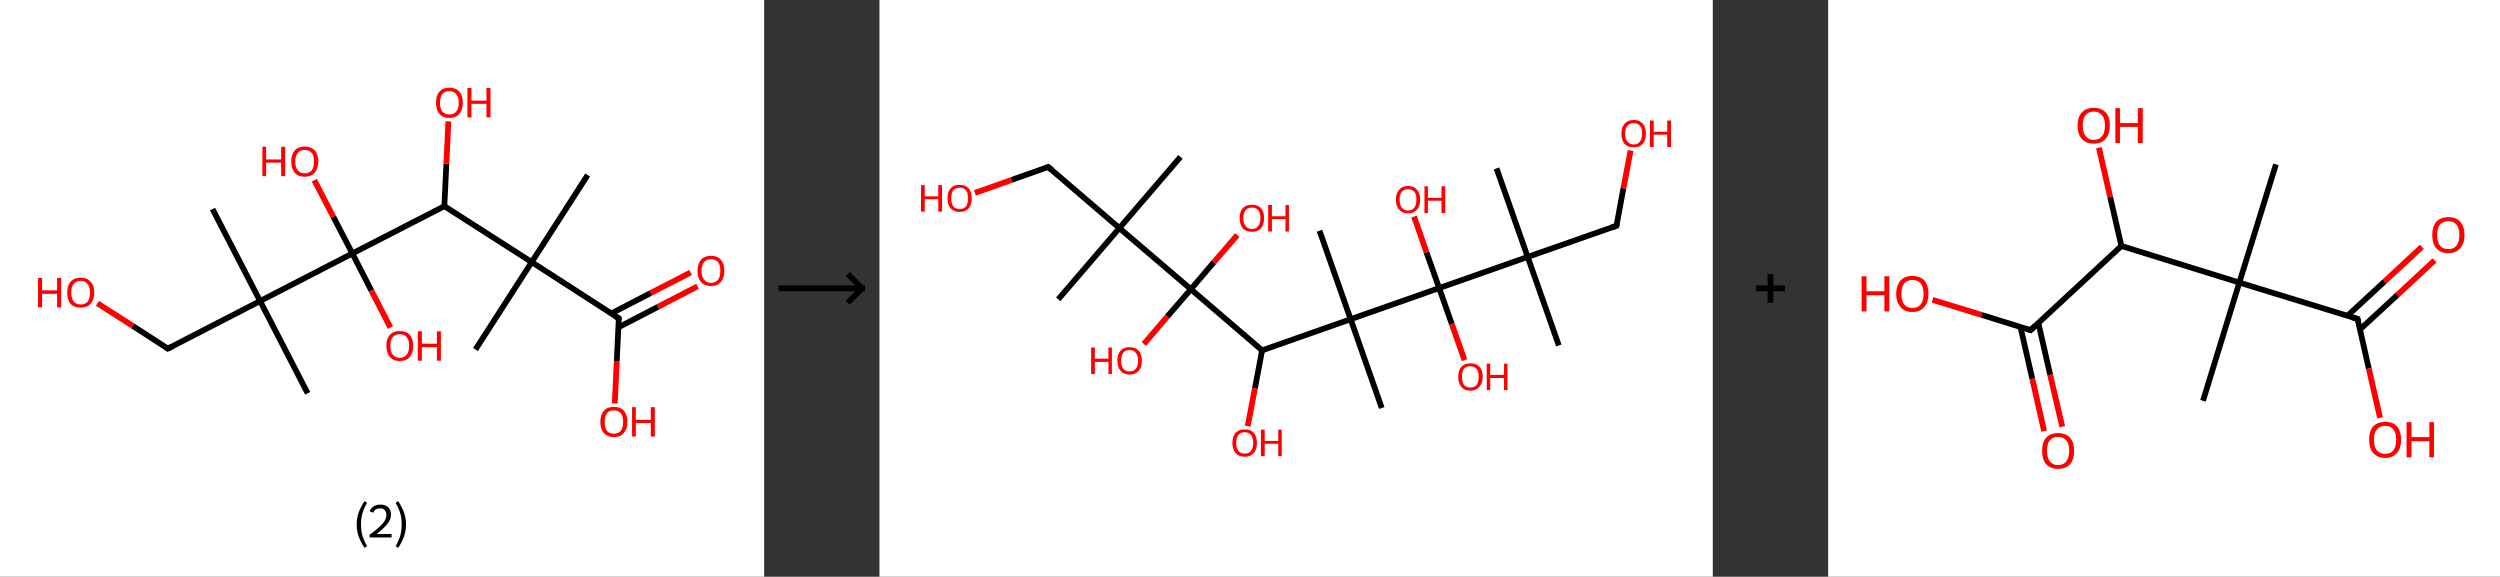 <?xml version='1.0' encoding='ASCII' standalone='yes'?>
<svg xmlns="http://www.w3.org/2000/svg" xmlns:xlink="http://www.w3.org/1999/xlink" version="1.1" width="867.0px" viewBox="0 0 867.0 200.0" height="200.0px">
  <rect x="0" y="0" width="867.0" height="200.0" fill="#333333" stroke="none"/>
  <g>
    <g transform="translate(0, 0) scale(1 1) "><!-- END OF HEADER -->
<rect style="opacity:1.0;fill:#FFFFFF;stroke:none" width="265.0" height="200.0" x="0.0" y="0.0"> </rect>
<path class="bond-0 atom-0 atom-1" d="M 203.8,60.7 L 184.4,90.9" style="fill:none;fill-rule:evenodd;stroke:#000000;stroke-width:2.0px;stroke-linecap:butt;stroke-linejoin:miter;stroke-opacity:1"/>
<path class="bond-1 atom-1 atom-2" d="M 184.4,90.9 L 164.9,121.2" style="fill:none;fill-rule:evenodd;stroke:#000000;stroke-width:2.0px;stroke-linecap:butt;stroke-linejoin:miter;stroke-opacity:1"/>
<path class="bond-2 atom-1 atom-3" d="M 184.4,90.9 L 214.6,110.4" style="fill:none;fill-rule:evenodd;stroke:#000000;stroke-width:2.0px;stroke-linecap:butt;stroke-linejoin:miter;stroke-opacity:1"/>
<path class="bond-3 atom-3 atom-4" d="M 214.5,113.5 L 228.2,106.4" style="fill:none;fill-rule:evenodd;stroke:#000000;stroke-width:2.0px;stroke-linecap:butt;stroke-linejoin:miter;stroke-opacity:1"/>
<path class="bond-3 atom-3 atom-4" d="M 228.2,106.4 L 241.9,99.3" style="fill:none;fill-rule:evenodd;stroke:#FF0000;stroke-width:2.0px;stroke-linecap:butt;stroke-linejoin:miter;stroke-opacity:1"/>
<path class="bond-3 atom-3 atom-4" d="M 212.0,108.7 L 225.7,101.6" style="fill:none;fill-rule:evenodd;stroke:#000000;stroke-width:2.0px;stroke-linecap:butt;stroke-linejoin:miter;stroke-opacity:1"/>
<path class="bond-3 atom-3 atom-4" d="M 225.7,101.6 L 239.5,94.5" style="fill:none;fill-rule:evenodd;stroke:#FF0000;stroke-width:2.0px;stroke-linecap:butt;stroke-linejoin:miter;stroke-opacity:1"/>
<path class="bond-4 atom-3 atom-5" d="M 214.6,110.4 L 213.9,125.2" style="fill:none;fill-rule:evenodd;stroke:#000000;stroke-width:2.0px;stroke-linecap:butt;stroke-linejoin:miter;stroke-opacity:1"/>
<path class="bond-4 atom-3 atom-5" d="M 213.9,125.2 L 213.2,139.9" style="fill:none;fill-rule:evenodd;stroke:#FF0000;stroke-width:2.0px;stroke-linecap:butt;stroke-linejoin:miter;stroke-opacity:1"/>
<path class="bond-5 atom-1 atom-6" d="M 184.4,90.9 L 154.1,71.5" style="fill:none;fill-rule:evenodd;stroke:#000000;stroke-width:2.0px;stroke-linecap:butt;stroke-linejoin:miter;stroke-opacity:1"/>
<path class="bond-6 atom-6 atom-7" d="M 154.1,71.5 L 154.8,56.8" style="fill:none;fill-rule:evenodd;stroke:#000000;stroke-width:2.0px;stroke-linecap:butt;stroke-linejoin:miter;stroke-opacity:1"/>
<path class="bond-6 atom-6 atom-7" d="M 154.8,56.8 L 155.5,42.1" style="fill:none;fill-rule:evenodd;stroke:#FF0000;stroke-width:2.0px;stroke-linecap:butt;stroke-linejoin:miter;stroke-opacity:1"/>
<path class="bond-7 atom-6 atom-8" d="M 154.1,71.5 L 122.2,87.9" style="fill:none;fill-rule:evenodd;stroke:#000000;stroke-width:2.0px;stroke-linecap:butt;stroke-linejoin:miter;stroke-opacity:1"/>
<path class="bond-8 atom-8 atom-9" d="M 122.2,87.9 L 128.8,100.8" style="fill:none;fill-rule:evenodd;stroke:#000000;stroke-width:2.0px;stroke-linecap:butt;stroke-linejoin:miter;stroke-opacity:1"/>
<path class="bond-8 atom-8 atom-9" d="M 128.8,100.8 L 135.4,113.6" style="fill:none;fill-rule:evenodd;stroke:#FF0000;stroke-width:2.0px;stroke-linecap:butt;stroke-linejoin:miter;stroke-opacity:1"/>
<path class="bond-9 atom-8 atom-10" d="M 122.2,87.9 L 115.6,75.2" style="fill:none;fill-rule:evenodd;stroke:#000000;stroke-width:2.0px;stroke-linecap:butt;stroke-linejoin:miter;stroke-opacity:1"/>
<path class="bond-9 atom-8 atom-10" d="M 115.6,75.2 L 109.0,62.5" style="fill:none;fill-rule:evenodd;stroke:#FF0000;stroke-width:2.0px;stroke-linecap:butt;stroke-linejoin:miter;stroke-opacity:1"/>
<path class="bond-10 atom-8 atom-11" d="M 122.2,87.9 L 90.2,104.4" style="fill:none;fill-rule:evenodd;stroke:#000000;stroke-width:2.0px;stroke-linecap:butt;stroke-linejoin:miter;stroke-opacity:1"/>
<path class="bond-11 atom-11 atom-12" d="M 90.2,104.4 L 106.7,136.4" style="fill:none;fill-rule:evenodd;stroke:#000000;stroke-width:2.0px;stroke-linecap:butt;stroke-linejoin:miter;stroke-opacity:1"/>
<path class="bond-12 atom-11 atom-13" d="M 90.2,104.4 L 73.7,72.5" style="fill:none;fill-rule:evenodd;stroke:#000000;stroke-width:2.0px;stroke-linecap:butt;stroke-linejoin:miter;stroke-opacity:1"/>
<path class="bond-13 atom-11 atom-14" d="M 90.2,104.4 L 58.2,120.9" style="fill:none;fill-rule:evenodd;stroke:#000000;stroke-width:2.0px;stroke-linecap:butt;stroke-linejoin:miter;stroke-opacity:1"/>
<path class="bond-14 atom-14 atom-15" d="M 58.2,120.9 L 46.0,113.0" style="fill:none;fill-rule:evenodd;stroke:#000000;stroke-width:2.0px;stroke-linecap:butt;stroke-linejoin:miter;stroke-opacity:1"/>
<path class="bond-14 atom-14 atom-15" d="M 46.0,113.0 L 33.8,105.2" style="fill:none;fill-rule:evenodd;stroke:#FF0000;stroke-width:2.0px;stroke-linecap:butt;stroke-linejoin:miter;stroke-opacity:1"/>
<path d="M 213.1,109.4 L 214.6,110.4 L 214.6,111.1" style="fill:none;stroke:#000000;stroke-width:2.0px;stroke-linecap:butt;stroke-linejoin:miter;stroke-opacity:1;"/>
<path d="M 59.8,120.1 L 58.2,120.9 L 57.6,120.5" style="fill:none;stroke:#000000;stroke-width:2.0px;stroke-linecap:butt;stroke-linejoin:miter;stroke-opacity:1;"/>
<path class="atom-4" d="M 241.9 93.9 Q 241.9 91.5, 243.1 90.1 Q 244.3 88.7, 246.6 88.7 Q 248.8 88.7, 250.0 90.1 Q 251.2 91.5, 251.2 93.9 Q 251.2 96.4, 250.0 97.8 Q 248.8 99.2, 246.6 99.2 Q 244.3 99.2, 243.1 97.8 Q 241.9 96.4, 241.9 93.9 M 246.6 98.1 Q 248.1 98.1, 249.0 97.0 Q 249.8 96.0, 249.8 93.9 Q 249.8 91.9, 249.0 90.9 Q 248.1 89.9, 246.6 89.9 Q 245.0 89.9, 244.2 90.9 Q 243.3 91.9, 243.3 93.9 Q 243.3 96.0, 244.2 97.0 Q 245.0 98.1, 246.6 98.1 " fill="#FF0000"/>
<path class="atom-5" d="M 208.2 146.3 Q 208.2 143.9, 209.4 142.5 Q 210.6 141.1, 212.9 141.1 Q 215.2 141.1, 216.4 142.5 Q 217.6 143.9, 217.6 146.3 Q 217.6 148.8, 216.3 150.2 Q 215.1 151.6, 212.9 151.6 Q 210.7 151.6, 209.4 150.2 Q 208.2 148.8, 208.2 146.3 M 212.9 150.4 Q 214.4 150.4, 215.3 149.4 Q 216.1 148.4, 216.1 146.3 Q 216.1 144.3, 215.3 143.3 Q 214.4 142.3, 212.9 142.3 Q 211.3 142.3, 210.5 143.3 Q 209.7 144.3, 209.7 146.3 Q 209.7 148.4, 210.5 149.4 Q 211.3 150.4, 212.9 150.4 " fill="#FF0000"/>
<path class="atom-5" d="M 219.2 141.2 L 220.5 141.2 L 220.5 145.6 L 225.7 145.6 L 225.7 141.2 L 227.1 141.2 L 227.1 151.4 L 225.7 151.4 L 225.7 146.7 L 220.5 146.7 L 220.5 151.4 L 219.2 151.4 L 219.2 141.2 " fill="#FF0000"/>
<path class="atom-7" d="M 151.2 35.6 Q 151.2 33.1, 152.4 31.8 Q 153.6 30.4, 155.8 30.4 Q 158.1 30.4, 159.3 31.8 Q 160.5 33.1, 160.5 35.6 Q 160.5 38.1, 159.3 39.5 Q 158.1 40.9, 155.8 40.9 Q 153.6 40.9, 152.4 39.5 Q 151.2 38.1, 151.2 35.6 M 155.8 39.7 Q 157.4 39.7, 158.2 38.7 Q 159.1 37.6, 159.1 35.6 Q 159.1 33.6, 158.2 32.6 Q 157.4 31.6, 155.8 31.6 Q 154.3 31.6, 153.4 32.6 Q 152.6 33.6, 152.6 35.6 Q 152.6 37.6, 153.4 38.7 Q 154.3 39.7, 155.8 39.7 " fill="#FF0000"/>
<path class="atom-7" d="M 162.1 30.5 L 163.5 30.5 L 163.5 34.9 L 168.7 34.9 L 168.7 30.5 L 170.1 30.5 L 170.1 40.7 L 168.7 40.7 L 168.7 36.0 L 163.5 36.0 L 163.5 40.7 L 162.1 40.7 L 162.1 30.5 " fill="#FF0000"/>
<path class="atom-9" d="M 134.0 119.9 Q 134.0 117.5, 135.2 116.1 Q 136.4 114.8, 138.6 114.8 Q 140.9 114.8, 142.1 116.1 Q 143.3 117.5, 143.3 119.9 Q 143.3 122.4, 142.1 123.8 Q 140.9 125.2, 138.6 125.2 Q 136.4 125.2, 135.2 123.8 Q 134.0 122.4, 134.0 119.9 M 138.6 124.1 Q 140.2 124.1, 141.0 123.0 Q 141.9 122.0, 141.9 119.9 Q 141.9 117.9, 141.0 116.9 Q 140.2 115.9, 138.6 115.9 Q 137.1 115.9, 136.2 116.9 Q 135.4 117.9, 135.4 119.9 Q 135.4 122.0, 136.2 123.0 Q 137.1 124.1, 138.6 124.1 " fill="#FF0000"/>
<path class="atom-9" d="M 144.9 114.9 L 146.3 114.9 L 146.3 119.2 L 151.5 119.2 L 151.5 114.9 L 152.9 114.9 L 152.9 125.1 L 151.5 125.1 L 151.5 120.4 L 146.3 120.4 L 146.3 125.1 L 144.9 125.1 L 144.9 114.9 " fill="#FF0000"/>
<path class="atom-10" d="M 91.0 50.9 L 92.3 50.9 L 92.3 55.3 L 97.5 55.3 L 97.5 50.9 L 98.9 50.9 L 98.9 61.1 L 97.5 61.1 L 97.5 56.4 L 92.3 56.4 L 92.3 61.1 L 91.0 61.1 L 91.0 50.9 " fill="#FF0000"/>
<path class="atom-10" d="M 101.0 56.0 Q 101.0 53.6, 102.2 52.2 Q 103.4 50.8, 105.7 50.8 Q 107.9 50.8, 109.2 52.2 Q 110.4 53.6, 110.4 56.0 Q 110.4 58.5, 109.1 59.9 Q 107.9 61.3, 105.7 61.3 Q 103.4 61.3, 102.2 59.9 Q 101.0 58.5, 101.0 56.0 M 105.7 60.1 Q 107.2 60.1, 108.1 59.1 Q 108.9 58.1, 108.9 56.0 Q 108.9 54.0, 108.1 53.0 Q 107.2 52.0, 105.7 52.0 Q 104.1 52.0, 103.3 53.0 Q 102.4 54.0, 102.4 56.0 Q 102.4 58.1, 103.3 59.1 Q 104.1 60.1, 105.7 60.1 " fill="#FF0000"/>
<path class="atom-15" d="M 13.2 96.4 L 14.6 96.4 L 14.6 100.7 L 19.8 100.7 L 19.8 96.4 L 21.2 96.4 L 21.2 106.6 L 19.8 106.6 L 19.8 101.9 L 14.6 101.9 L 14.6 106.6 L 13.2 106.6 L 13.2 96.4 " fill="#FF0000"/>
<path class="atom-15" d="M 23.3 101.5 Q 23.3 99.0, 24.5 97.7 Q 25.7 96.3, 28.0 96.3 Q 30.2 96.3, 31.4 97.7 Q 32.7 99.0, 32.7 101.5 Q 32.7 103.9, 31.4 105.4 Q 30.2 106.7, 28.0 106.7 Q 25.7 106.7, 24.5 105.4 Q 23.3 104.0, 23.3 101.5 M 28.0 105.6 Q 29.5 105.6, 30.4 104.6 Q 31.2 103.5, 31.2 101.5 Q 31.2 99.5, 30.4 98.5 Q 29.5 97.4, 28.0 97.4 Q 26.4 97.4, 25.6 98.4 Q 24.7 99.5, 24.7 101.5 Q 24.7 103.5, 25.6 104.6 Q 26.4 105.6, 28.0 105.6 " fill="#FF0000"/>
<path class="legend" d="M 123.7 181.9 Q 123.7 179.6, 124.4 177.7 Q 125.1 175.8, 126.4 173.8 L 127.3 174.4 Q 126.2 176.3, 125.7 178.0 Q 125.2 179.7, 125.2 181.9 Q 125.2 184.0, 125.7 185.8 Q 126.2 187.5, 127.3 189.4 L 126.4 190.0 Q 125.1 188.0, 124.4 186.1 Q 123.7 184.2, 123.7 181.9 " fill="#000000"/>
<path class="legend" d="M 128.2 177.3 Q 128.6 176.2, 129.6 175.6 Q 130.6 175.0, 132.0 175.0 Q 133.7 175.0, 134.6 175.9 Q 135.6 176.8, 135.6 178.5 Q 135.6 180.2, 134.3 181.7 Q 133.1 183.3, 130.6 185.2 L 135.8 185.2 L 135.8 186.4 L 128.2 186.4 L 128.2 185.4 Q 130.3 183.9, 131.5 182.8 Q 132.8 181.6, 133.4 180.6 Q 134.0 179.6, 134.0 178.6 Q 134.0 177.5, 133.4 176.9 Q 132.9 176.3, 132.0 176.3 Q 131.1 176.3, 130.4 176.6 Q 129.8 177.0, 129.4 177.8 L 128.2 177.3 " fill="#000000"/>
<path class="legend" d="M 140.8 181.9 Q 140.8 184.2, 140.1 186.1 Q 139.4 188.0, 138.1 190.0 L 137.2 189.4 Q 138.3 187.5, 138.8 185.8 Q 139.3 184.0, 139.3 181.9 Q 139.3 179.7, 138.8 178.0 Q 138.3 176.3, 137.2 174.4 L 138.1 173.8 Q 139.4 175.8, 140.1 177.7 Q 140.8 179.6, 140.8 181.9 " fill="#000000"/>
</g>
    <g transform="translate(265.0, 0) scale(1 1) "><line x1="5" y1="100" x2="35" y2="100" style="stroke:rgb(0,0,0);stroke-width:2"/>
  <line x1="34" y1="100" x2="29" y2="95" style="stroke:rgb(0,0,0);stroke-width:2"/>
  <line x1="34" y1="100" x2="29" y2="105" style="stroke:rgb(0,0,0);stroke-width:2"/>
</g>
    <g transform="translate(305.0, 0) scale(1 1) "><!-- END OF HEADER -->
<rect style="opacity:1.0;fill:#FFFFFF;stroke:none" width="289.0" height="200.0" x="0.0" y="0.0"> </rect>
<path class="bond-0 atom-0 atom-1" d="M 104.4,54.4 L 83.2,79.1" style="fill:none;fill-rule:evenodd;stroke:#000000;stroke-width:2.0px;stroke-linecap:butt;stroke-linejoin:miter;stroke-opacity:1"/>
<path class="bond-1 atom-1 atom-2" d="M 83.2,79.1 L 62.0,103.8" style="fill:none;fill-rule:evenodd;stroke:#000000;stroke-width:2.0px;stroke-linecap:butt;stroke-linejoin:miter;stroke-opacity:1"/>
<path class="bond-2 atom-1 atom-3" d="M 83.2,79.1 L 58.5,57.9" style="fill:none;fill-rule:evenodd;stroke:#000000;stroke-width:2.0px;stroke-linecap:butt;stroke-linejoin:miter;stroke-opacity:1"/>
<path class="bond-3 atom-3 atom-4" d="M 58.5,57.9 L 45.8,62.4" style="fill:none;fill-rule:evenodd;stroke:#000000;stroke-width:2.0px;stroke-linecap:butt;stroke-linejoin:miter;stroke-opacity:1"/>
<path class="bond-3 atom-3 atom-4" d="M 45.8,62.4 L 33.1,66.9" style="fill:none;fill-rule:evenodd;stroke:#FF0000;stroke-width:2.0px;stroke-linecap:butt;stroke-linejoin:miter;stroke-opacity:1"/>
<path class="bond-4 atom-1 atom-5" d="M 83.2,79.1 L 108.0,100.3" style="fill:none;fill-rule:evenodd;stroke:#000000;stroke-width:2.0px;stroke-linecap:butt;stroke-linejoin:miter;stroke-opacity:1"/>
<path class="bond-5 atom-5 atom-6" d="M 108.0,100.3 L 99.8,109.8" style="fill:none;fill-rule:evenodd;stroke:#000000;stroke-width:2.0px;stroke-linecap:butt;stroke-linejoin:miter;stroke-opacity:1"/>
<path class="bond-5 atom-5 atom-6" d="M 99.8,109.8 L 91.7,119.3" style="fill:none;fill-rule:evenodd;stroke:#FF0000;stroke-width:2.0px;stroke-linecap:butt;stroke-linejoin:miter;stroke-opacity:1"/>
<path class="bond-6 atom-5 atom-7" d="M 108.0,100.3 L 116.0,90.9" style="fill:none;fill-rule:evenodd;stroke:#000000;stroke-width:2.0px;stroke-linecap:butt;stroke-linejoin:miter;stroke-opacity:1"/>
<path class="bond-6 atom-5 atom-7" d="M 116.0,90.9 L 124.1,81.5" style="fill:none;fill-rule:evenodd;stroke:#FF0000;stroke-width:2.0px;stroke-linecap:butt;stroke-linejoin:miter;stroke-opacity:1"/>
<path class="bond-7 atom-5 atom-8" d="M 108.0,100.3 L 132.7,121.5" style="fill:none;fill-rule:evenodd;stroke:#000000;stroke-width:2.0px;stroke-linecap:butt;stroke-linejoin:miter;stroke-opacity:1"/>
<path class="bond-8 atom-8 atom-9" d="M 132.7,121.5 L 130.2,134.7" style="fill:none;fill-rule:evenodd;stroke:#000000;stroke-width:2.0px;stroke-linecap:butt;stroke-linejoin:miter;stroke-opacity:1"/>
<path class="bond-8 atom-8 atom-9" d="M 130.2,134.7 L 127.7,147.8" style="fill:none;fill-rule:evenodd;stroke:#FF0000;stroke-width:2.0px;stroke-linecap:butt;stroke-linejoin:miter;stroke-opacity:1"/>
<path class="bond-9 atom-8 atom-10" d="M 132.7,121.5 L 163.4,110.7" style="fill:none;fill-rule:evenodd;stroke:#000000;stroke-width:2.0px;stroke-linecap:butt;stroke-linejoin:miter;stroke-opacity:1"/>
<path class="bond-10 atom-10 atom-11" d="M 163.4,110.7 L 152.6,80.0" style="fill:none;fill-rule:evenodd;stroke:#000000;stroke-width:2.0px;stroke-linecap:butt;stroke-linejoin:miter;stroke-opacity:1"/>
<path class="bond-11 atom-10 atom-12" d="M 163.4,110.7 L 174.2,141.5" style="fill:none;fill-rule:evenodd;stroke:#000000;stroke-width:2.0px;stroke-linecap:butt;stroke-linejoin:miter;stroke-opacity:1"/>
<path class="bond-12 atom-10 atom-13" d="M 163.4,110.7 L 194.1,99.9" style="fill:none;fill-rule:evenodd;stroke:#000000;stroke-width:2.0px;stroke-linecap:butt;stroke-linejoin:miter;stroke-opacity:1"/>
<path class="bond-13 atom-13 atom-14" d="M 194.1,99.9 L 198.5,112.4" style="fill:none;fill-rule:evenodd;stroke:#000000;stroke-width:2.0px;stroke-linecap:butt;stroke-linejoin:miter;stroke-opacity:1"/>
<path class="bond-13 atom-13 atom-14" d="M 198.5,112.4 L 202.9,124.9" style="fill:none;fill-rule:evenodd;stroke:#FF0000;stroke-width:2.0px;stroke-linecap:butt;stroke-linejoin:miter;stroke-opacity:1"/>
<path class="bond-14 atom-13 atom-15" d="M 194.1,99.9 L 189.7,87.5" style="fill:none;fill-rule:evenodd;stroke:#000000;stroke-width:2.0px;stroke-linecap:butt;stroke-linejoin:miter;stroke-opacity:1"/>
<path class="bond-14 atom-13 atom-15" d="M 189.7,87.5 L 185.4,75.1" style="fill:none;fill-rule:evenodd;stroke:#FF0000;stroke-width:2.0px;stroke-linecap:butt;stroke-linejoin:miter;stroke-opacity:1"/>
<path class="bond-15 atom-13 atom-16" d="M 194.1,99.9 L 224.8,89.1" style="fill:none;fill-rule:evenodd;stroke:#000000;stroke-width:2.0px;stroke-linecap:butt;stroke-linejoin:miter;stroke-opacity:1"/>
<path class="bond-16 atom-16 atom-17" d="M 224.8,89.1 L 235.6,119.8" style="fill:none;fill-rule:evenodd;stroke:#000000;stroke-width:2.0px;stroke-linecap:butt;stroke-linejoin:miter;stroke-opacity:1"/>
<path class="bond-17 atom-16 atom-18" d="M 224.8,89.1 L 214.0,58.4" style="fill:none;fill-rule:evenodd;stroke:#000000;stroke-width:2.0px;stroke-linecap:butt;stroke-linejoin:miter;stroke-opacity:1"/>
<path class="bond-18 atom-16 atom-19" d="M 224.8,89.1 L 255.6,78.3" style="fill:none;fill-rule:evenodd;stroke:#000000;stroke-width:2.0px;stroke-linecap:butt;stroke-linejoin:miter;stroke-opacity:1"/>
<path class="bond-19 atom-19 atom-20" d="M 255.6,78.3 L 258.0,65.3" style="fill:none;fill-rule:evenodd;stroke:#000000;stroke-width:2.0px;stroke-linecap:butt;stroke-linejoin:miter;stroke-opacity:1"/>
<path class="bond-19 atom-19 atom-20" d="M 258.0,65.3 L 260.5,52.2" style="fill:none;fill-rule:evenodd;stroke:#FF0000;stroke-width:2.0px;stroke-linecap:butt;stroke-linejoin:miter;stroke-opacity:1"/>
<path d="M 59.8,59.0 L 58.5,57.9 L 57.9,58.1" style="fill:none;stroke:#000000;stroke-width:2.0px;stroke-linecap:butt;stroke-linejoin:miter;stroke-opacity:1;"/>
<path d="M 254.0,78.9 L 255.6,78.3 L 255.7,77.7" style="fill:none;stroke:#000000;stroke-width:2.0px;stroke-linecap:butt;stroke-linejoin:miter;stroke-opacity:1;"/>
<path class="atom-4" d="M 14.4 64.2 L 15.7 64.2 L 15.7 68.1 L 20.4 68.1 L 20.4 64.2 L 21.7 64.2 L 21.7 73.4 L 20.4 73.4 L 20.4 69.1 L 15.7 69.1 L 15.7 73.4 L 14.4 73.4 L 14.4 64.2 " fill="#FF0000"/>
<path class="atom-4" d="M 23.6 68.8 Q 23.6 66.5, 24.7 65.3 Q 25.7 64.1, 27.8 64.1 Q 29.8 64.1, 30.9 65.3 Q 32.0 66.5, 32.0 68.8 Q 32.0 71.0, 30.9 72.3 Q 29.8 73.5, 27.8 73.5 Q 25.8 73.5, 24.7 72.3 Q 23.6 71.0, 23.6 68.8 M 27.8 72.5 Q 29.2 72.5, 30.0 71.6 Q 30.7 70.6, 30.7 68.8 Q 30.7 66.9, 30.0 66.0 Q 29.2 65.1, 27.8 65.1 Q 26.4 65.1, 25.6 66.0 Q 24.9 66.9, 24.9 68.8 Q 24.9 70.6, 25.6 71.6 Q 26.4 72.5, 27.8 72.5 " fill="#FF0000"/>
<path class="atom-6" d="M 73.4 120.5 L 74.7 120.5 L 74.7 124.4 L 79.4 124.4 L 79.4 120.5 L 80.6 120.5 L 80.6 129.7 L 79.4 129.7 L 79.4 125.5 L 74.7 125.5 L 74.7 129.7 L 73.4 129.7 L 73.4 120.5 " fill="#FF0000"/>
<path class="atom-6" d="M 82.5 125.1 Q 82.5 122.9, 83.6 121.6 Q 84.7 120.4, 86.7 120.4 Q 88.8 120.4, 89.9 121.6 Q 91.0 122.9, 91.0 125.1 Q 91.0 127.3, 89.9 128.6 Q 88.8 129.9, 86.7 129.9 Q 84.7 129.9, 83.6 128.6 Q 82.5 127.3, 82.5 125.1 M 86.7 128.8 Q 88.2 128.8, 88.9 127.9 Q 89.7 126.9, 89.7 125.1 Q 89.7 123.3, 88.9 122.4 Q 88.2 121.4, 86.7 121.4 Q 85.3 121.4, 84.6 122.3 Q 83.8 123.3, 83.8 125.1 Q 83.8 126.9, 84.6 127.9 Q 85.3 128.8, 86.7 128.8 " fill="#FF0000"/>
<path class="atom-7" d="M 124.9 75.6 Q 124.9 73.4, 126.0 72.2 Q 127.1 71.0, 129.2 71.0 Q 131.2 71.0, 132.3 72.2 Q 133.4 73.4, 133.4 75.6 Q 133.4 77.9, 132.3 79.2 Q 131.2 80.4, 129.2 80.4 Q 127.1 80.4, 126.0 79.2 Q 124.9 77.9, 124.9 75.6 M 129.2 79.4 Q 130.6 79.4, 131.3 78.4 Q 132.1 77.5, 132.1 75.6 Q 132.1 73.8, 131.3 72.9 Q 130.6 72.0, 129.2 72.0 Q 127.7 72.0, 127.0 72.9 Q 126.2 73.8, 126.2 75.6 Q 126.2 77.5, 127.0 78.4 Q 127.7 79.4, 129.2 79.4 " fill="#FF0000"/>
<path class="atom-7" d="M 134.8 71.1 L 136.1 71.1 L 136.1 75.0 L 140.8 75.0 L 140.8 71.1 L 142.0 71.1 L 142.0 80.3 L 140.8 80.3 L 140.8 76.0 L 136.1 76.0 L 136.1 80.3 L 134.8 80.3 L 134.8 71.1 " fill="#FF0000"/>
<path class="atom-9" d="M 122.4 153.6 Q 122.4 151.4, 123.5 150.1 Q 124.6 148.9, 126.7 148.9 Q 128.7 148.9, 129.8 150.1 Q 130.9 151.4, 130.9 153.6 Q 130.9 155.8, 129.8 157.1 Q 128.7 158.4, 126.7 158.4 Q 124.6 158.4, 123.5 157.1 Q 122.4 155.8, 122.4 153.6 M 126.7 157.3 Q 128.1 157.3, 128.8 156.4 Q 129.6 155.4, 129.6 153.6 Q 129.6 151.8, 128.8 150.8 Q 128.1 149.9, 126.7 149.9 Q 125.3 149.9, 124.5 150.8 Q 123.7 151.7, 123.7 153.6 Q 123.7 155.4, 124.5 156.4 Q 125.3 157.3, 126.7 157.3 " fill="#FF0000"/>
<path class="atom-9" d="M 132.3 149.0 L 133.6 149.0 L 133.6 152.9 L 138.3 152.9 L 138.3 149.0 L 139.5 149.0 L 139.5 158.2 L 138.3 158.2 L 138.3 153.9 L 133.6 153.9 L 133.6 158.2 L 132.3 158.2 L 132.3 149.0 " fill="#FF0000"/>
<path class="atom-14" d="M 200.7 130.7 Q 200.7 128.5, 201.8 127.2 Q 202.9 126.0, 204.9 126.0 Q 207.0 126.0, 208.1 127.2 Q 209.2 128.5, 209.2 130.7 Q 209.2 132.9, 208.0 134.2 Q 206.9 135.5, 204.9 135.5 Q 202.9 135.5, 201.8 134.2 Q 200.7 132.9, 200.7 130.7 M 204.9 134.4 Q 206.3 134.4, 207.1 133.5 Q 207.8 132.5, 207.8 130.7 Q 207.8 128.9, 207.1 128.0 Q 206.3 127.0, 204.9 127.0 Q 203.5 127.0, 202.7 127.9 Q 202.0 128.9, 202.0 130.7 Q 202.0 132.5, 202.7 133.5 Q 203.5 134.4, 204.9 134.4 " fill="#FF0000"/>
<path class="atom-14" d="M 210.6 126.1 L 211.8 126.1 L 211.8 130.0 L 216.6 130.0 L 216.6 126.1 L 217.8 126.1 L 217.8 135.3 L 216.6 135.3 L 216.6 131.1 L 211.8 131.1 L 211.8 135.3 L 210.6 135.3 L 210.6 126.1 " fill="#FF0000"/>
<path class="atom-15" d="M 179.1 69.2 Q 179.1 67.0, 180.2 65.8 Q 181.3 64.5, 183.3 64.5 Q 185.4 64.5, 186.4 65.8 Q 187.5 67.0, 187.5 69.2 Q 187.5 71.5, 186.4 72.7 Q 185.3 74.0, 183.3 74.0 Q 181.3 74.0, 180.2 72.7 Q 179.1 71.5, 179.1 69.2 M 183.3 73.0 Q 184.7 73.0, 185.5 72.0 Q 186.2 71.1, 186.2 69.2 Q 186.2 67.4, 185.5 66.5 Q 184.7 65.6, 183.3 65.6 Q 181.9 65.6, 181.1 66.5 Q 180.4 67.4, 180.4 69.2 Q 180.4 71.1, 181.1 72.0 Q 181.9 73.0, 183.3 73.0 " fill="#FF0000"/>
<path class="atom-15" d="M 189.0 64.6 L 190.2 64.6 L 190.2 68.6 L 194.9 68.6 L 194.9 64.6 L 196.2 64.6 L 196.2 73.9 L 194.9 73.9 L 194.9 69.6 L 190.2 69.6 L 190.2 73.9 L 189.0 73.9 L 189.0 64.6 " fill="#FF0000"/>
<path class="atom-20" d="M 257.3 46.3 Q 257.3 44.1, 258.4 42.9 Q 259.5 41.6, 261.6 41.6 Q 263.6 41.6, 264.7 42.9 Q 265.8 44.1, 265.8 46.3 Q 265.8 48.6, 264.7 49.9 Q 263.6 51.1, 261.6 51.1 Q 259.5 51.1, 258.4 49.9 Q 257.3 48.6, 257.3 46.3 M 261.6 50.1 Q 263.0 50.1, 263.7 49.1 Q 264.5 48.2, 264.5 46.3 Q 264.5 44.5, 263.7 43.6 Q 263.0 42.7, 261.6 42.7 Q 260.2 42.7, 259.4 43.6 Q 258.6 44.5, 258.6 46.3 Q 258.6 48.2, 259.4 49.1 Q 260.2 50.1, 261.6 50.1 " fill="#FF0000"/>
<path class="atom-20" d="M 267.2 41.8 L 268.5 41.8 L 268.5 45.7 L 273.2 45.7 L 273.2 41.8 L 274.5 41.8 L 274.5 51.0 L 273.2 51.0 L 273.2 46.7 L 268.5 46.7 L 268.5 51.0 L 267.2 51.0 L 267.2 41.8 " fill="#FF0000"/>
</g>
    <g transform="translate(594.0, 0) scale(1 1) "><line x1="15" y1="100" x2="25" y2="100" style="stroke:rgb(0,0,0);stroke-width:2"/>
  <line x1="20" y1="95" x2="20" y2="105" style="stroke:rgb(0,0,0);stroke-width:2"/>
</g>
    <g transform="translate(634.0, 0) scale(1 1) "><!-- END OF HEADER -->
<rect style="opacity:1.0;fill:#FFFFFF;stroke:none" width="233.0" height="200.0" x="0.0" y="0.0"> </rect>
<path class="bond-0 atom-0 atom-1" d="M 155.3,57.0 L 142.6,98.0" style="fill:none;fill-rule:evenodd;stroke:#000000;stroke-width:2.0px;stroke-linecap:butt;stroke-linejoin:miter;stroke-opacity:1"/>
<path class="bond-1 atom-1 atom-2" d="M 142.6,98.0 L 130.0,139.0" style="fill:none;fill-rule:evenodd;stroke:#000000;stroke-width:2.0px;stroke-linecap:butt;stroke-linejoin:miter;stroke-opacity:1"/>
<path class="bond-2 atom-1 atom-3" d="M 142.6,98.0 L 183.6,110.6" style="fill:none;fill-rule:evenodd;stroke:#000000;stroke-width:2.0px;stroke-linecap:butt;stroke-linejoin:miter;stroke-opacity:1"/>
<path class="bond-3 atom-3 atom-4" d="M 184.5,114.2 L 197.4,102.3" style="fill:none;fill-rule:evenodd;stroke:#000000;stroke-width:2.0px;stroke-linecap:butt;stroke-linejoin:miter;stroke-opacity:1"/>
<path class="bond-3 atom-3 atom-4" d="M 197.4,102.3 L 210.3,90.3" style="fill:none;fill-rule:evenodd;stroke:#FF0000;stroke-width:2.0px;stroke-linecap:butt;stroke-linejoin:miter;stroke-opacity:1"/>
<path class="bond-3 atom-3 atom-4" d="M 180.1,109.5 L 193.0,97.6" style="fill:none;fill-rule:evenodd;stroke:#000000;stroke-width:2.0px;stroke-linecap:butt;stroke-linejoin:miter;stroke-opacity:1"/>
<path class="bond-3 atom-3 atom-4" d="M 193.0,97.6 L 205.9,85.6" style="fill:none;fill-rule:evenodd;stroke:#FF0000;stroke-width:2.0px;stroke-linecap:butt;stroke-linejoin:miter;stroke-opacity:1"/>
<path class="bond-4 atom-3 atom-5" d="M 183.6,110.6 L 187.5,127.8" style="fill:none;fill-rule:evenodd;stroke:#000000;stroke-width:2.0px;stroke-linecap:butt;stroke-linejoin:miter;stroke-opacity:1"/>
<path class="bond-4 atom-3 atom-5" d="M 187.5,127.8 L 191.4,144.9" style="fill:none;fill-rule:evenodd;stroke:#FF0000;stroke-width:2.0px;stroke-linecap:butt;stroke-linejoin:miter;stroke-opacity:1"/>
<path class="bond-5 atom-1 atom-6" d="M 142.6,98.0 L 101.7,85.3" style="fill:none;fill-rule:evenodd;stroke:#000000;stroke-width:2.0px;stroke-linecap:butt;stroke-linejoin:miter;stroke-opacity:1"/>
<path class="bond-6 atom-6 atom-7" d="M 101.7,85.3 L 97.8,68.3" style="fill:none;fill-rule:evenodd;stroke:#000000;stroke-width:2.0px;stroke-linecap:butt;stroke-linejoin:miter;stroke-opacity:1"/>
<path class="bond-6 atom-6 atom-7" d="M 97.8,68.3 L 93.9,51.2" style="fill:none;fill-rule:evenodd;stroke:#FF0000;stroke-width:2.0px;stroke-linecap:butt;stroke-linejoin:miter;stroke-opacity:1"/>
<path class="bond-7 atom-6 atom-8" d="M 101.7,85.3 L 70.2,114.5" style="fill:none;fill-rule:evenodd;stroke:#000000;stroke-width:2.0px;stroke-linecap:butt;stroke-linejoin:miter;stroke-opacity:1"/>
<path class="bond-8 atom-8 atom-9" d="M 66.7,113.4 L 70.8,131.4" style="fill:none;fill-rule:evenodd;stroke:#000000;stroke-width:2.0px;stroke-linecap:butt;stroke-linejoin:miter;stroke-opacity:1"/>
<path class="bond-8 atom-8 atom-9" d="M 70.8,131.4 L 74.9,149.5" style="fill:none;fill-rule:evenodd;stroke:#FF0000;stroke-width:2.0px;stroke-linecap:butt;stroke-linejoin:miter;stroke-opacity:1"/>
<path class="bond-8 atom-8 atom-9" d="M 72.9,112.0 L 77.0,130.0" style="fill:none;fill-rule:evenodd;stroke:#000000;stroke-width:2.0px;stroke-linecap:butt;stroke-linejoin:miter;stroke-opacity:1"/>
<path class="bond-8 atom-8 atom-9" d="M 77.0,130.0 L 81.2,148.0" style="fill:none;fill-rule:evenodd;stroke:#FF0000;stroke-width:2.0px;stroke-linecap:butt;stroke-linejoin:miter;stroke-opacity:1"/>
<path class="bond-9 atom-8 atom-10" d="M 70.2,114.5 L 53.2,109.2" style="fill:none;fill-rule:evenodd;stroke:#000000;stroke-width:2.0px;stroke-linecap:butt;stroke-linejoin:miter;stroke-opacity:1"/>
<path class="bond-9 atom-8 atom-10" d="M 53.2,109.2 L 36.2,104.0" style="fill:none;fill-rule:evenodd;stroke:#FF0000;stroke-width:2.0px;stroke-linecap:butt;stroke-linejoin:miter;stroke-opacity:1"/>
<path d="M 181.6,110.0 L 183.6,110.6 L 183.8,111.5" style="fill:none;stroke:#000000;stroke-width:2.0px;stroke-linecap:butt;stroke-linejoin:miter;stroke-opacity:1;"/>
<path d="M 71.8,113.0 L 70.2,114.5 L 69.4,114.2" style="fill:none;stroke:#000000;stroke-width:2.0px;stroke-linecap:butt;stroke-linejoin:miter;stroke-opacity:1;"/>
<path class="atom-4" d="M 209.5 81.5 Q 209.5 78.6, 210.9 76.9 Q 212.4 75.3, 215.1 75.3 Q 217.8 75.3, 219.2 76.9 Q 220.7 78.6, 220.7 81.5 Q 220.7 84.4, 219.2 86.1 Q 217.7 87.8, 215.1 87.8 Q 212.4 87.8, 210.9 86.1 Q 209.5 84.5, 209.5 81.5 M 215.1 86.4 Q 216.9 86.4, 217.9 85.2 Q 218.9 83.9, 218.9 81.5 Q 218.9 79.1, 217.9 77.9 Q 216.9 76.7, 215.1 76.7 Q 213.2 76.7, 212.2 77.9 Q 211.2 79.1, 211.2 81.5 Q 211.2 83.9, 212.2 85.2 Q 213.2 86.4, 215.1 86.4 " fill="#FF0000"/>
<path class="atom-5" d="M 187.6 152.5 Q 187.6 149.6, 189.0 147.9 Q 190.5 146.3, 193.2 146.3 Q 195.9 146.3, 197.3 147.9 Q 198.7 149.6, 198.7 152.5 Q 198.7 155.4, 197.3 157.1 Q 195.8 158.8, 193.2 158.8 Q 190.5 158.8, 189.0 157.1 Q 187.6 155.4, 187.6 152.5 M 193.2 157.4 Q 195.0 157.4, 196.0 156.2 Q 197.0 154.9, 197.0 152.5 Q 197.0 150.1, 196.0 148.9 Q 195.0 147.7, 193.2 147.7 Q 191.3 147.7, 190.3 148.9 Q 189.3 150.1, 189.3 152.5 Q 189.3 154.9, 190.3 156.2 Q 191.3 157.4, 193.2 157.4 " fill="#FF0000"/>
<path class="atom-5" d="M 200.6 146.4 L 202.3 146.4 L 202.3 151.6 L 208.5 151.6 L 208.5 146.4 L 210.1 146.4 L 210.1 158.6 L 208.5 158.6 L 208.5 153.0 L 202.3 153.0 L 202.3 158.6 L 200.6 158.6 L 200.6 146.4 " fill="#FF0000"/>
<path class="atom-7" d="M 86.5 43.5 Q 86.5 40.6, 88.0 39.0 Q 89.4 37.4, 92.1 37.4 Q 94.8 37.4, 96.3 39.0 Q 97.7 40.6, 97.7 43.5 Q 97.7 46.5, 96.2 48.2 Q 94.8 49.8, 92.1 49.8 Q 89.4 49.8, 88.0 48.2 Q 86.5 46.5, 86.5 43.5 M 92.1 48.5 Q 94.0 48.5, 95.0 47.2 Q 96.0 46.0, 96.0 43.5 Q 96.0 41.2, 95.0 40.0 Q 94.0 38.7, 92.1 38.7 Q 90.3 38.7, 89.3 39.9 Q 88.3 41.1, 88.3 43.5 Q 88.3 46.0, 89.3 47.2 Q 90.3 48.5, 92.1 48.5 " fill="#FF0000"/>
<path class="atom-7" d="M 99.6 37.5 L 101.2 37.5 L 101.2 42.7 L 107.4 42.7 L 107.4 37.5 L 109.1 37.5 L 109.1 49.6 L 107.4 49.6 L 107.4 44.0 L 101.2 44.0 L 101.2 49.6 L 99.6 49.6 L 99.6 37.5 " fill="#FF0000"/>
<path class="atom-9" d="M 74.2 156.3 Q 74.2 153.4, 75.6 151.8 Q 77.1 150.2, 79.7 150.2 Q 82.4 150.2, 83.9 151.8 Q 85.3 153.4, 85.3 156.3 Q 85.3 159.3, 83.9 161.0 Q 82.4 162.6, 79.7 162.6 Q 77.1 162.6, 75.6 161.0 Q 74.2 159.3, 74.2 156.3 M 79.7 161.3 Q 81.6 161.3, 82.6 160.0 Q 83.6 158.8, 83.6 156.3 Q 83.6 154.0, 82.6 152.8 Q 81.6 151.5, 79.7 151.5 Q 77.9 151.5, 76.9 152.7 Q 75.9 153.9, 75.9 156.3 Q 75.9 158.8, 76.9 160.0 Q 77.9 161.3, 79.7 161.3 " fill="#FF0000"/>
<path class="atom-10" d="M 11.6 95.8 L 13.3 95.8 L 13.3 101.0 L 19.5 101.0 L 19.5 95.8 L 21.2 95.8 L 21.2 108.0 L 19.5 108.0 L 19.5 102.4 L 13.3 102.4 L 13.3 108.0 L 11.6 108.0 L 11.6 95.8 " fill="#FF0000"/>
<path class="atom-10" d="M 23.6 101.9 Q 23.6 99.0, 25.1 97.3 Q 26.5 95.7, 29.2 95.7 Q 31.9 95.7, 33.4 97.3 Q 34.8 99.0, 34.8 101.9 Q 34.8 104.8, 33.3 106.5 Q 31.9 108.2, 29.2 108.2 Q 26.5 108.2, 25.1 106.5 Q 23.6 104.8, 23.6 101.9 M 29.2 106.8 Q 31.1 106.8, 32.1 105.6 Q 33.1 104.3, 33.1 101.9 Q 33.1 99.5, 32.1 98.3 Q 31.1 97.1, 29.2 97.1 Q 27.4 97.1, 26.4 98.3 Q 25.4 99.5, 25.4 101.9 Q 25.4 104.3, 26.4 105.6 Q 27.4 106.8, 29.2 106.8 " fill="#FF0000"/>
</g>
  </g>
</svg>
